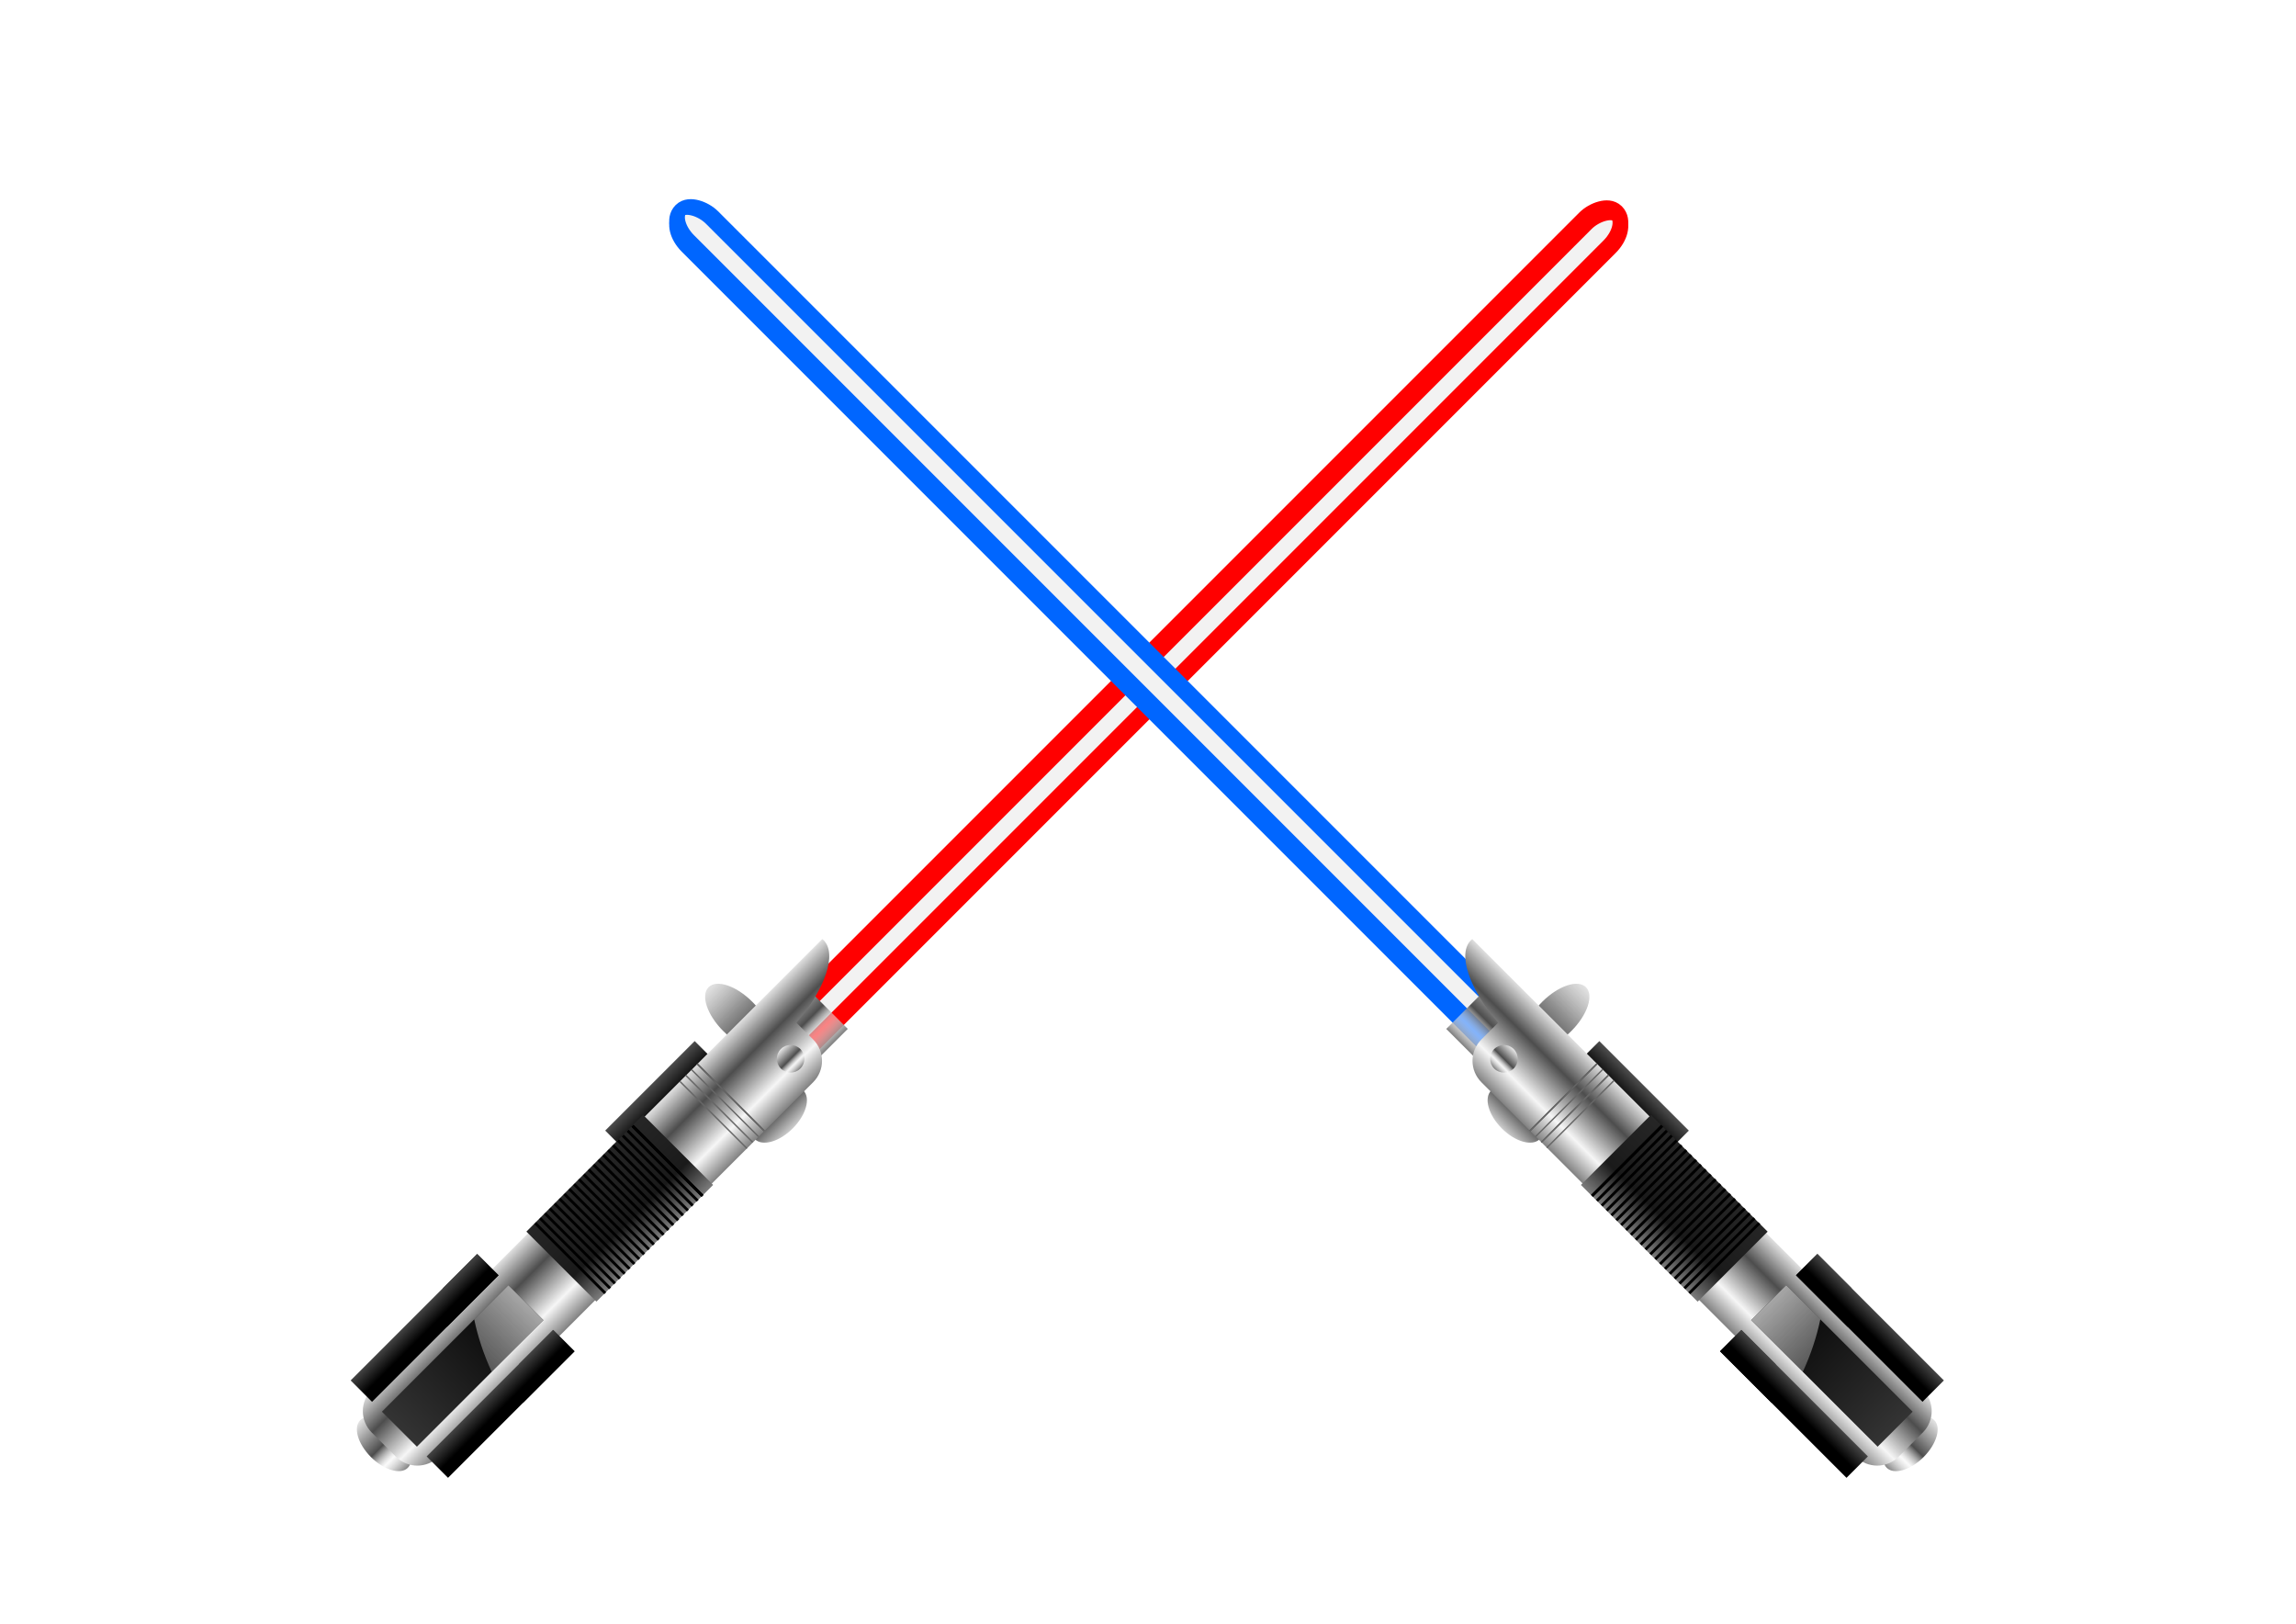 <?xml version="1.0" encoding="UTF-8" standalone="no"?>
<!-- Created with Inkscape (http://www.inkscape.org/) -->

<svg
   xmlns:dc="http://purl.org/dc/elements/1.1/"
   xmlns:cc="http://creativecommons.org/ns#"
   xmlns:rdf="http://www.w3.org/1999/02/22-rdf-syntax-ns#"
   xmlns:svg="http://www.w3.org/2000/svg"
   xmlns="http://www.w3.org/2000/svg"
   xmlns:xlink="http://www.w3.org/1999/xlink"
   xmlns:sodipodi="http://sodipodi.sourceforge.net/DTD/sodipodi-0.dtd"
   xmlns:inkscape="http://www.inkscape.org/namespaces/inkscape"
   sodipodi:docname="lightsaber-vector.svg"
   inkscape:version="0.48.4 r9939"
   version="1.1"
   id="svg2"
   height="744.094"
   width="1052.362"
   inkscape:export-filename="C:\Users\Saurabh Bansal\Desktop\Inkscape\lightsaber\lightsaber-vector.png"
   inkscape:export-xdpi="72"
   inkscape:export-ydpi="72">
  <defs
     id="defs4">
    <linearGradient
       id="linearGradient4314">
      <stop
         id="stop4316"
         offset="0"
         style="stop-color:#dcdcdc;stop-opacity:0.817;" />
      <stop
         style="stop-color:#8f8f8f;stop-opacity:0.991;"
         offset="0.431"
         id="stop4320" />
      <stop
         id="stop4318"
         offset="1"
         style="stop-color:#212121;stop-opacity:1;" />
    </linearGradient>
    <linearGradient
       id="linearGradient4304">
      <stop
         style="stop-color:#000000;stop-opacity:1;"
         offset="0"
         id="stop4306" />
      <stop
         id="stop4312"
         offset="0.625"
         style="stop-color:#575757;stop-opacity:0.404;" />
      <stop
         style="stop-color:#919191;stop-opacity:1;"
         offset="1"
         id="stop4308" />
    </linearGradient>
    <linearGradient
       id="linearGradient4294">
      <stop
         style="stop-color:#4d4d4d;stop-opacity:1;"
         offset="0"
         id="stop4296" />
      <stop
         style="stop-color:#000000;stop-opacity:1;"
         offset="1"
         id="stop4298" />
    </linearGradient>
    <linearGradient
       id="linearGradient4284">
      <stop
         style="stop-color:#cccccc;stop-opacity:1;"
         offset="0"
         id="stop4286" />
      <stop
         style="stop-color:#000000;stop-opacity:1;"
         offset="1"
         id="stop4288" />
    </linearGradient>
    <linearGradient
       id="linearGradient4268">
      <stop
         style="stop-color:#e0e0e0;stop-opacity:1;"
         offset="0"
         id="stop4270" />
      <stop
         style="stop-color:#1a1a1a;stop-opacity:1;"
         offset="1"
         id="stop4272" />
    </linearGradient>
    <linearGradient
       id="linearGradient3955">
      <stop
         style="stop-color:#808080;stop-opacity:1;"
         offset="0"
         id="stop3957" />
      <stop
         id="stop3963"
         offset="0.35"
         style="stop-color:#1a1a1a;stop-opacity:1;" />
      <stop
         style="stop-color:#262626;stop-opacity:1;"
         offset="1"
         id="stop3959" />
    </linearGradient>
    <linearGradient
       id="linearGradient3919">
      <stop
         style="stop-color:#000000;stop-opacity:1;"
         offset="0"
         id="stop3921" />
      <stop
         id="stop3927"
         offset="0.375"
         style="stop-color:#000000;stop-opacity:1;" />
      <stop
         style="stop-color:#444444;stop-opacity:1;"
         offset="1"
         id="stop3923" />
    </linearGradient>
    <linearGradient
       inkscape:collect="always"
       id="linearGradient3879">
      <stop
         style="stop-color:#ffffff;stop-opacity:1;"
         offset="0"
         id="stop3881" />
      <stop
         style="stop-color:#ffffff;stop-opacity:0;"
         offset="1"
         id="stop3883" />
    </linearGradient>
    <linearGradient
       id="linearGradient3842">
      <stop
         style="stop-color:#333333;stop-opacity:1;"
         offset="0"
         id="stop3844" />
      <stop
         style="stop-color:#000000;stop-opacity:1;"
         offset="1"
         id="stop3846" />
    </linearGradient>
    <linearGradient
       id="linearGradient3810">
      <stop
         id="stop3812"
         offset="0"
         style="stop-color:#7c7c7c;stop-opacity:1;" />
      <stop
         style="stop-color:#f6f6f6;stop-opacity:0.532;"
         offset="0.269"
         id="stop3814" />
      <stop
         id="stop3816"
         offset="0.5"
         style="stop-color:#4d4d4d;stop-opacity:1;" />
      <stop
         id="stop3818"
         offset="1"
         style="stop-color:#e8e8e8;stop-opacity:1;" />
    </linearGradient>
    <linearGradient
       id="linearGradient3784">
      <stop
         style="stop-color:#7c7c7c;stop-opacity:1;"
         offset="0"
         id="stop3786" />
      <stop
         id="stop3792"
         offset="0.269"
         style="stop-color:#f6f6f6;stop-opacity:1;" />
      <stop
         style="stop-color:#4d4d4d;stop-opacity:1;"
         offset="0.67"
         id="stop3794" />
      <stop
         style="stop-color:#e8e8e8;stop-opacity:1;"
         offset="1"
         id="stop3788" />
    </linearGradient>
    <linearGradient
       id="linearGradient3770">
      <stop
         id="stop3782"
         offset="0"
         style="stop-color:#575757;stop-opacity:1;" />
      <stop
         id="stop3778"
         offset="0.2"
         style="stop-color:#ededed;stop-opacity:1;" />
      <stop
         style="stop-color:#434343;stop-opacity:1;"
         offset="0.68"
         id="stop3780" />
      <stop
         style="stop-color:#bfbfbf;stop-opacity:0"
         offset="1"
         id="stop3774" />
    </linearGradient>
    <linearGradient
       id="linearGradient3762">
      <stop
         style="stop-color:#ffffff;stop-opacity:1;"
         offset="0"
         id="stop3764" />
      <stop
         style="stop-color:#ffffff;stop-opacity:0;"
         offset="1"
         id="stop3766" />
    </linearGradient>
    <linearGradient
       inkscape:collect="always"
       xlink:href="#linearGradient3919"
       id="linearGradient3925"
       x1="161.429"
       y1="667.005"
       x2="181.438"
       y2="667.005"
       gradientUnits="userSpaceOnUse" />
    <linearGradient
       inkscape:collect="always"
       xlink:href="#linearGradient3919"
       id="linearGradient3939"
       gradientUnits="userSpaceOnUse"
       x1="161.429"
       y1="667.005"
       x2="181.438"
       y2="667.005" />
    <linearGradient
       inkscape:collect="always"
       xlink:href="#linearGradient3919"
       id="linearGradient4336"
       gradientUnits="userSpaceOnUse"
       x1="161.429"
       y1="667.005"
       x2="181.438"
       y2="667.005" />
    <linearGradient
       inkscape:collect="always"
       xlink:href="#linearGradient3919"
       id="linearGradient4338"
       gradientUnits="userSpaceOnUse"
       x1="161.429"
       y1="667.005"
       x2="181.438"
       y2="667.005" />
    <filter
       inkscape:collect="always"
       id="filter3877"
       x="-0.617"
       width="2.234"
       y="-0.011"
       height="1.022">
      <feGaussianBlur
         inkscape:collect="always"
         stdDeviation="2.507"
         id="feGaussianBlur3879" />
    </filter>
    <linearGradient
       inkscape:collect="always"
       xlink:href="#linearGradient3919"
       id="linearGradient3956"
       gradientUnits="userSpaceOnUse"
       x1="161.429"
       y1="667.005"
       x2="181.438"
       y2="667.005" />
    <linearGradient
       inkscape:collect="always"
       xlink:href="#linearGradient3919"
       id="linearGradient3962"
       gradientUnits="userSpaceOnUse"
       x1="161.429"
       y1="667.005"
       x2="181.438"
       y2="667.005" />
    <filter
       inkscape:collect="always"
       id="filter4028"
       x="-0.771"
       width="2.542"
       y="-0.014"
       height="1.027">
      <feGaussianBlur
         inkscape:collect="always"
         stdDeviation="3.133"
         id="feGaussianBlur4030" />
    </filter>
    <linearGradient
       inkscape:collect="always"
       xlink:href="#linearGradient3919"
       id="linearGradient4102"
       gradientUnits="userSpaceOnUse"
       x1="161.429"
       y1="667.005"
       x2="181.438"
       y2="667.005" />
    <linearGradient
       inkscape:collect="always"
       xlink:href="#linearGradient3919"
       id="linearGradient4108"
       gradientUnits="userSpaceOnUse"
       x1="161.429"
       y1="667.005"
       x2="181.438"
       y2="667.005" />
    <linearGradient
       inkscape:collect="always"
       xlink:href="#linearGradient3919"
       id="linearGradient4228"
       gradientUnits="userSpaceOnUse"
       x1="161.429"
       y1="667.005"
       x2="181.438"
       y2="667.005" />
    <linearGradient
       inkscape:collect="always"
       xlink:href="#linearGradient3919"
       id="linearGradient4234"
       gradientUnits="userSpaceOnUse"
       x1="161.429"
       y1="667.005"
       x2="181.438"
       y2="667.005" />
    <linearGradient
       inkscape:collect="always"
       xlink:href="#linearGradient3955"
       id="linearGradient4319"
       gradientUnits="userSpaceOnUse"
       gradientTransform="matrix(1.261,0,0,1.261,21.056,941.902)"
       x1="252.038"
       y1="417.511"
       x2="289.038"
       y2="417.511" />
    <linearGradient
       inkscape:collect="always"
       xlink:href="#linearGradient3784"
       id="linearGradient4332"
       gradientUnits="userSpaceOnUse"
       gradientTransform="matrix(0.892,-0.892,0.892,0.892,503.636,813.385)"
       spreadMethod="pad"
       x1="443.188"
       y1="425.938"
       x2="478.625"
       y2="425.938" />
    <linearGradient
       inkscape:collect="always"
       xlink:href="#linearGradient3810"
       id="linearGradient4337"
       gradientUnits="userSpaceOnUse"
       gradientTransform="matrix(1.261,0,0,1.261,3.268,902.448)"
       x1="272.143"
       y1="356.594"
       x2="297.143"
       y2="356.594" />
    <linearGradient
       inkscape:collect="always"
       xlink:href="#linearGradient4294"
       id="linearGradient4341"
       gradientUnits="userSpaceOnUse"
       gradientTransform="matrix(1.261,0,0,1.261,-702.48,453.43)"
       x1="246.073"
       y1="765.611"
       x2="255.073"
       y2="765.611" />
    <linearGradient
       inkscape:collect="always"
       xlink:href="#linearGradient3919"
       id="linearGradient4353"
       gradientUnits="userSpaceOnUse"
       x1="161.429"
       y1="667.005"
       x2="181.438"
       y2="667.005" />
    <linearGradient
       inkscape:collect="always"
       xlink:href="#linearGradient3919"
       id="linearGradient4355"
       gradientUnits="userSpaceOnUse"
       x1="161.429"
       y1="667.005"
       x2="181.438"
       y2="667.005" />
    <linearGradient
       inkscape:collect="always"
       xlink:href="#linearGradient3919"
       id="linearGradient4357"
       gradientUnits="userSpaceOnUse"
       x1="161.429"
       y1="667.005"
       x2="181.438"
       y2="667.005" />
    <linearGradient
       inkscape:collect="always"
       xlink:href="#linearGradient3919"
       id="linearGradient4359"
       gradientUnits="userSpaceOnUse"
       x1="161.429"
       y1="667.005"
       x2="181.438"
       y2="667.005" />
    <linearGradient
       inkscape:collect="always"
       xlink:href="#linearGradient3919"
       id="linearGradient4361"
       gradientUnits="userSpaceOnUse"
       x1="161.429"
       y1="667.005"
       x2="181.438"
       y2="667.005" />
    <linearGradient
       inkscape:collect="always"
       xlink:href="#linearGradient3919"
       id="linearGradient4363"
       gradientUnits="userSpaceOnUse"
       x1="161.429"
       y1="667.005"
       x2="181.438"
       y2="667.005" />
    <linearGradient
       inkscape:collect="always"
       xlink:href="#linearGradient3842"
       id="linearGradient4365"
       gradientUnits="userSpaceOnUse"
       x1="172.893"
       y1="390.506"
       x2="172.893"
       y2="325.604" />
    <linearGradient
       inkscape:collect="always"
       xlink:href="#linearGradient3879"
       id="linearGradient4367"
       gradientUnits="userSpaceOnUse"
       x1="172.143"
       y1="301.237"
       x2="172.143"
       y2="373.38" />
    <linearGradient
       inkscape:collect="always"
       xlink:href="#linearGradient3810"
       id="linearGradient4369"
       gradientUnits="userSpaceOnUse"
       x1="132.143"
       y1="387.309"
       x2="170"
       y2="387.309" />
    <linearGradient
       inkscape:collect="always"
       xlink:href="#linearGradient4284"
       id="linearGradient4371"
       gradientUnits="userSpaceOnUse"
       x1="251.73"
       y1="382.409"
       x2="292.035"
       y2="382.409" />
    <linearGradient
       inkscape:collect="always"
       xlink:href="#linearGradient3810"
       id="linearGradient4373"
       gradientUnits="userSpaceOnUse"
       x1="270.214"
       y1="359.452"
       x2="314.071"
       y2="359.452" />
    <linearGradient
       inkscape:collect="always"
       xlink:href="#linearGradient4314"
       id="linearGradient4375"
       gradientUnits="userSpaceOnUse"
       x1="87.697"
       y1="465.995"
       x2="148.908"
       y2="465.995" />
    <linearGradient
       inkscape:collect="always"
       xlink:href="#linearGradient4314"
       id="linearGradient4506"
       gradientUnits="userSpaceOnUse"
       x1="87.697"
       y1="465.995"
       x2="148.908"
       y2="465.995" />
    <linearGradient
       inkscape:collect="always"
       xlink:href="#linearGradient4294"
       id="linearGradient4508"
       gradientUnits="userSpaceOnUse"
       gradientTransform="matrix(1.261,0,0,1.261,451.551,-587.596)"
       x1="246.073"
       y1="765.611"
       x2="255.073"
       y2="765.611" />
    <linearGradient
       inkscape:collect="always"
       xlink:href="#linearGradient3810"
       id="linearGradient4510"
       gradientUnits="userSpaceOnUse"
       x1="270.214"
       y1="359.452"
       x2="314.071"
       y2="359.452" />
    <linearGradient
       inkscape:collect="always"
       xlink:href="#linearGradient3810"
       id="linearGradient4512"
       gradientUnits="userSpaceOnUse"
       gradientTransform="matrix(1.261,0,0,1.261,-1150.764,-138.578)"
       x1="272.143"
       y1="356.594"
       x2="297.143"
       y2="356.594" />
    <linearGradient
       inkscape:collect="always"
       xlink:href="#linearGradient4284"
       id="linearGradient4514"
       gradientUnits="userSpaceOnUse"
       x1="251.73"
       y1="382.409"
       x2="292.035"
       y2="382.409" />
    <linearGradient
       inkscape:collect="always"
       xlink:href="#linearGradient3784"
       id="linearGradient4516"
       gradientUnits="userSpaceOnUse"
       gradientTransform="matrix(-0.892,-0.892,-0.892,0.892,1048.505,893.292)"
       spreadMethod="pad"
       x1="443.188"
       y1="425.938"
       x2="478.625"
       y2="425.938" />
    <linearGradient
       inkscape:collect="always"
       xlink:href="#linearGradient3810"
       id="linearGradient4518"
       gradientUnits="userSpaceOnUse"
       x1="132.143"
       y1="387.309"
       x2="170"
       y2="387.309" />
    <linearGradient
       inkscape:collect="always"
       xlink:href="#linearGradient3842"
       id="linearGradient4520"
       gradientUnits="userSpaceOnUse"
       x1="172.893"
       y1="390.506"
       x2="172.893"
       y2="325.604" />
    <linearGradient
       inkscape:collect="always"
       xlink:href="#linearGradient3879"
       id="linearGradient4522"
       gradientUnits="userSpaceOnUse"
       x1="172.143"
       y1="301.237"
       x2="172.143"
       y2="373.38" />
    <linearGradient
       inkscape:collect="always"
       xlink:href="#linearGradient3919"
       id="linearGradient4524"
       gradientUnits="userSpaceOnUse"
       x1="161.429"
       y1="667.005"
       x2="181.438"
       y2="667.005" />
    <linearGradient
       inkscape:collect="always"
       xlink:href="#linearGradient3919"
       id="linearGradient4526"
       gradientUnits="userSpaceOnUse"
       x1="161.429"
       y1="667.005"
       x2="181.438"
       y2="667.005" />
    <linearGradient
       inkscape:collect="always"
       xlink:href="#linearGradient3919"
       id="linearGradient4528"
       gradientUnits="userSpaceOnUse"
       x1="161.429"
       y1="667.005"
       x2="181.438"
       y2="667.005" />
    <linearGradient
       inkscape:collect="always"
       xlink:href="#linearGradient3919"
       id="linearGradient4530"
       gradientUnits="userSpaceOnUse"
       x1="161.429"
       y1="667.005"
       x2="181.438"
       y2="667.005" />
    <linearGradient
       inkscape:collect="always"
       xlink:href="#linearGradient3919"
       id="linearGradient4532"
       gradientUnits="userSpaceOnUse"
       x1="161.429"
       y1="667.005"
       x2="181.438"
       y2="667.005" />
    <linearGradient
       inkscape:collect="always"
       xlink:href="#linearGradient3919"
       id="linearGradient4534"
       gradientUnits="userSpaceOnUse"
       x1="161.429"
       y1="667.005"
       x2="181.438"
       y2="667.005" />
    <linearGradient
       inkscape:collect="always"
       xlink:href="#linearGradient3955"
       id="linearGradient4536"
       gradientUnits="userSpaceOnUse"
       gradientTransform="matrix(1.261,0,0,1.261,-1132.975,-99.124)"
       x1="252.038"
       y1="417.511"
       x2="289.038"
       y2="417.511" />
    <linearGradient
       inkscape:collect="always"
       xlink:href="#linearGradient3919"
       id="linearGradient4538"
       gradientUnits="userSpaceOnUse"
       x1="161.429"
       y1="667.005"
       x2="181.438"
       y2="667.005" />
    <linearGradient
       inkscape:collect="always"
       xlink:href="#linearGradient3919"
       id="linearGradient4540"
       gradientUnits="userSpaceOnUse"
       x1="161.429"
       y1="667.005"
       x2="181.438"
       y2="667.005" />
  </defs>
  <sodipodi:namedview
     id="base"
     pagecolor="#666666"
     bordercolor="#666666"
     borderopacity="1.0"
     inkscape:pageopacity="1"
     inkscape:pageshadow="2"
     inkscape:zoom="0.15017488"
     inkscape:cx="-490.99267"
     inkscape:cy="-506.19688"
     inkscape:document-units="px"
     inkscape:current-layer="layer1"
     showgrid="false"
     inkscape:window-width="1366"
     inkscape:window-height="715"
     inkscape:window-x="-8"
     inkscape:window-y="-8"
     inkscape:window-maximized="1" />
  <g
     inkscape:label="Layer 1"
     inkscape:groupmode="layer"
     id="layer1"
     transform="translate(0,-308.268)">
    <g
       id="g4426"
       transform="translate(26.455,-1.0649273e-7)">
      <rect
         style="fill:#f2f2f2;fill-opacity:1;stroke:#ff0000;stroke-width:5;stroke-linecap:round;stroke-linejoin:round;stroke-miterlimit:4;stroke-opacity:1;stroke-dasharray:none;filter:url(#filter4028)"
         id="rect4116"
         width="9.752"
         height="551.752"
         x="181.159"
         y="355.643"
         rx="7.906"
         ry="10.011"
         transform="matrix(-1.128,-1.128,-0.891,0.891,1241.419,298.01)" />
      <rect
         transform="matrix(-1.128,-1.128,-0.891,0.891,1241.419,299.904)"
         ry="10.011"
         rx="7.906"
         y="355.643"
         x="181.159"
         height="551.752"
         width="9.752"
         id="rect4118"
         style="fill:#f2f2f2;fill-opacity:1;stroke:#ff0000;stroke-width:5;stroke-linecap:round;stroke-linejoin:round;stroke-miterlimit:4;stroke-opacity:1;stroke-dasharray:none;filter:url(#filter3877)" />
      <path
         sodipodi:type="arc"
         style="fill:url(#linearGradient4506);fill-opacity:1;stroke:none"
         id="path4120"
         sodipodi:cx="118.30246"
         sodipodi:cy="465.99542"
         sodipodi:rx="30.605612"
         sodipodi:ry="17.362799"
         d="m 148.908,465.995 c 0,9.589 -13.703,17.363 -30.606,17.363 -16.903,0 -30.606,-7.774 -30.606,-17.363 0,-9.589 13.703,-17.363 30.606,-17.363 16.903,0 30.606,7.774 30.606,17.363 z"
         transform="matrix(0.437,0.437,-0.385,0.385,439.399,542.945)" />
      <rect
         style="fill:url(#linearGradient4508);fill-opacity:1;stroke:none"
         id="rect4122"
         width="11.35"
         height="58.013"
         x="761.886"
         y="348.947"
         transform="matrix(0.707,0.707,-0.707,0.707,0,0)" />
      <path
         sodipodi:type="arc"
         style="fill:url(#linearGradient4510);fill-opacity:1;stroke:none"
         id="path4124"
         sodipodi:cx="292.14285"
         sodipodi:cy="359.45163"
         sodipodi:rx="21.428572"
         sodipodi:ry="12.5"
         d="m 313.571,359.452 c 0,6.904 -9.594,12.5 -21.429,12.5 -11.835,0 -21.429,-5.596 -21.429,-12.5 0,-6.904 9.594,-12.5 21.429,-12.5 11.835,0 21.429,5.596 21.429,12.5 z"
         transform="matrix(-0.509,-0.509,-0.48,0.48,470.804,946.161)" />
      <rect
         transform="matrix(-0.707,-0.707,-0.707,0.707,0,0)"
         style="fill:url(#linearGradient4512);fill-opacity:1;stroke:none"
         id="rect4126"
         width="31.529"
         height="31.529"
         x="-807.551"
         y="295.376" />
      <path
         sodipodi:type="arc"
         style="fill:url(#linearGradient4514);fill-opacity:1;stroke:none"
         id="path4128"
         sodipodi:cx="271.88257"
         sodipodi:cy="382.40936"
         sodipodi:rx="20.152544"
         sodipodi:ry="43.487068"
         d="m 292.035,382.409 c 0,24.017 -9.023,43.487 -20.153,43.487 -11.13,0 -20.153,-19.47 -20.153,-43.487 0,-24.017 9.023,-43.487 20.153,-43.487 11.13,0 20.153,19.47 20.153,43.487 z"
         transform="matrix(-0.31,-0.31,-0.256,0.256,512.817,805.539)" />
      <path
         inkscape:connector-curvature="0"
         style="fill:url(#linearGradient4516);fill-opacity:1;stroke:none"
         d="m 351.032,739.128 c 6.316,6.316 0.726,22.416 -12.457,37.816 l 7.664,7.664 c 5.434,5.434 5.434,14.184 0,19.619 L 174.629,975.836 c -5.434,5.434 -14.184,5.434 -19.619,0 l -11.091,-11.091 c -5.434,-5.434 -5.434,-14.184 0,-19.619 l 145.135,-145.135 26.474,-26.474 34.89,-34.89 c 0.202,0.165 0.427,0.316 0.613,0.502 z"
         id="path4130" />
      <path
         sodipodi:type="arc"
         style="fill:url(#linearGradient4518);fill-opacity:1;stroke:none"
         id="path4132"
         sodipodi:cx="151.07143"
         sodipodi:cy="387.30878"
         sodipodi:rx="18.928572"
         sodipodi:ry="18.928572"
         d="m 170,387.309 c 0,10.454 -8.475,18.929 -18.929,18.929 -10.454,0 -18.929,-8.475 -18.929,-18.929 0,-10.454 8.475,-18.929 18.929,-18.929 10.454,0 18.929,8.475 18.929,18.929 z"
         transform="matrix(-0.236,-0.236,-0.236,0.236,462.975,737.723)" />
      <g
         id="g4134"
         transform="matrix(-0.802,-0.802,-0.892,0.892,918.062,476.752)"
         style="stroke:none">
        <rect
           transform="translate(0,308.268)"
           y="326.237"
           x="161.429"
           height="65"
           width="20"
           id="rect4136"
           style="fill:url(#linearGradient4520);fill-opacity:1;stroke:none" />
        <path
           id="path4138"
           transform="translate(0,308.268)"
           d="m 161.438,326.25 0,26.531 c 7.36,-2.407 14.012,-5.462 20,-8.969 l 0,-17.562 -20,0 z"
           style="fill:url(#linearGradient4522);fill-opacity:1;stroke:none"
           inkscape:connector-curvature="0" />
      </g>
      <g
         transform="matrix(-0.49,-0.49,-0.892,0.892,847.127,405.817)"
         id="g4140"
         style="fill:url(#linearGradient4528);fill-opacity:1;stroke:none">
        <rect
           style="fill:url(#linearGradient4524);fill-opacity:1;stroke:none"
           id="rect4142"
           width="20"
           height="65"
           x="161.429"
           y="326.237"
           transform="translate(0,308.268)" />
        <path
           inkscape:connector-curvature="0"
           style="fill:url(#linearGradient4526);fill-opacity:1;stroke:none"
           d="m 161.438,326.25 0,26.531 c 7.36,-2.407 14.012,-5.462 20,-8.969 l 0,-17.562 -20,0 z"
           transform="translate(0,308.268)"
           id="path4144" />
      </g>
      <g
         style="fill:url(#linearGradient4534);fill-opacity:1;stroke:none"
         id="g4146"
         transform="matrix(-0.49,-0.49,-0.892,0.892,881.958,440.648)">
        <rect
           transform="translate(0,308.268)"
           y="326.237"
           x="161.429"
           height="65"
           width="20"
           id="rect4148"
           style="fill:url(#linearGradient4530);fill-opacity:1;stroke:none" />
        <path
           id="path4150"
           transform="translate(0,308.268)"
           d="m 161.438,326.25 0,26.531 c 7.36,-2.407 14.012,-5.462 20,-8.969 l 0,-17.562 -20,0 z"
           style="fill:url(#linearGradient4532);fill-opacity:1;stroke:none"
           inkscape:connector-curvature="0" />
      </g>
      <rect
         transform="matrix(-0.707,-0.707,-0.707,0.707,0,0)"
         style="fill:url(#linearGradient4536);fill-opacity:1;stroke:none"
         id="rect4152"
         width="45.401"
         height="75.669"
         x="-814.487"
         y="389.584" />
      <path
         style="fill:none;stroke:#000000;stroke-width:1.279;stroke-linecap:butt;stroke-linejoin:miter;stroke-miterlimit:4;stroke-opacity:1;stroke-dasharray:none"
         d="M 250.953,900.894 C 218.861,868.803 218.861,868.803 218.861,868.803"
         id="path4154"
         inkscape:connector-curvature="0" />
      <path
         inkscape:connector-curvature="0"
         id="path4156"
         d="M 253.182,898.664 C 221.091,866.573 221.091,866.573 221.091,866.573"
         style="fill:none;stroke:#000000;stroke-width:1.279;stroke-linecap:butt;stroke-linejoin:miter;stroke-miterlimit:4;stroke-opacity:1;stroke-dasharray:none" />
      <path
         style="fill:none;stroke:#000000;stroke-width:1.279;stroke-linecap:butt;stroke-linejoin:miter;stroke-miterlimit:4;stroke-opacity:1;stroke-dasharray:none"
         d="M 255.411,896.435 C 223.32,864.344 223.32,864.344 223.32,864.344"
         id="path4158"
         inkscape:connector-curvature="0" />
      <path
         inkscape:connector-curvature="0"
         id="path4160"
         d="M 257.641,894.206 C 225.55,862.115 225.55,862.115 225.55,862.115"
         style="fill:none;stroke:#000000;stroke-width:1.279;stroke-linecap:butt;stroke-linejoin:miter;stroke-miterlimit:4;stroke-opacity:1;stroke-dasharray:none" />
      <path
         style="fill:none;stroke:#000000;stroke-width:1.279;stroke-linecap:butt;stroke-linejoin:miter;stroke-miterlimit:4;stroke-opacity:1;stroke-dasharray:none"
         d="M 259.87,891.976 C 227.779,859.885 227.779,859.885 227.779,859.885"
         id="path4162"
         inkscape:connector-curvature="0" />
      <path
         inkscape:connector-curvature="0"
         id="path4164"
         d="M 262.1,889.747 C 230.008,857.656 230.008,857.656 230.008,857.656"
         style="fill:none;stroke:#000000;stroke-width:1.279;stroke-linecap:butt;stroke-linejoin:miter;stroke-miterlimit:4;stroke-opacity:1;stroke-dasharray:none" />
      <path
         style="fill:none;stroke:#000000;stroke-width:1.279;stroke-linecap:butt;stroke-linejoin:miter;stroke-miterlimit:4;stroke-opacity:1;stroke-dasharray:none"
         d="M 264.329,887.517 C 232.238,855.426 232.238,855.426 232.238,855.426"
         id="path4166"
         inkscape:connector-curvature="0" />
      <path
         inkscape:connector-curvature="0"
         id="path4168"
         d="M 266.558,885.288 C 234.467,853.197 234.467,853.197 234.467,853.197"
         style="fill:none;stroke:#000000;stroke-width:1.279;stroke-linecap:butt;stroke-linejoin:miter;stroke-miterlimit:4;stroke-opacity:1;stroke-dasharray:none" />
      <path
         style="fill:none;stroke:#000000;stroke-width:1.279;stroke-linecap:butt;stroke-linejoin:miter;stroke-miterlimit:4;stroke-opacity:1;stroke-dasharray:none"
         d="M 268.788,883.059 C 236.697,850.967 236.697,850.967 236.697,850.967"
         id="path4170"
         inkscape:connector-curvature="0" />
      <path
         inkscape:connector-curvature="0"
         id="path4172"
         d="M 271.017,880.829 C 238.926,848.738 238.926,848.738 238.926,848.738"
         style="fill:none;stroke:#000000;stroke-width:1.279;stroke-linecap:butt;stroke-linejoin:miter;stroke-miterlimit:4;stroke-opacity:1;stroke-dasharray:none" />
      <path
         style="fill:none;stroke:#000000;stroke-width:1.279;stroke-linecap:butt;stroke-linejoin:miter;stroke-miterlimit:4;stroke-opacity:1;stroke-dasharray:none"
         d="M 273.247,878.6 C 241.156,846.509 241.156,846.509 241.156,846.509"
         id="path4174"
         inkscape:connector-curvature="0" />
      <path
         inkscape:connector-curvature="0"
         id="path4176"
         d="M 275.476,876.37 C 243.385,844.279 243.385,844.279 243.385,844.279"
         style="fill:none;stroke:#000000;stroke-width:1.279;stroke-linecap:butt;stroke-linejoin:miter;stroke-miterlimit:4;stroke-opacity:1;stroke-dasharray:none" />
      <path
         style="fill:none;stroke:#000000;stroke-width:1.279;stroke-linecap:butt;stroke-linejoin:miter;stroke-miterlimit:4;stroke-opacity:1;stroke-dasharray:none"
         d="M 277.706,874.141 C 245.614,842.05 245.614,842.05 245.614,842.05"
         id="path4178"
         inkscape:connector-curvature="0" />
      <path
         inkscape:connector-curvature="0"
         id="path4180"
         d="M 279.935,871.912 C 247.844,839.82 247.844,839.82 247.844,839.82"
         style="fill:none;stroke:#000000;stroke-width:1.279;stroke-linecap:butt;stroke-linejoin:miter;stroke-miterlimit:4;stroke-opacity:1;stroke-dasharray:none" />
      <path
         style="fill:none;stroke:#000000;stroke-width:1.279;stroke-linecap:butt;stroke-linejoin:miter;stroke-miterlimit:4;stroke-opacity:1;stroke-dasharray:none"
         d="M 282.164,869.682 C 250.073,837.591 250.073,837.591 250.073,837.591"
         id="path4182"
         inkscape:connector-curvature="0" />
      <path
         inkscape:connector-curvature="0"
         id="path4184"
         d="M 284.394,867.453 C 252.303,835.362 252.303,835.362 252.303,835.362"
         style="fill:none;stroke:#000000;stroke-width:1.279;stroke-linecap:butt;stroke-linejoin:miter;stroke-miterlimit:4;stroke-opacity:1;stroke-dasharray:none" />
      <path
         style="fill:none;stroke:#000000;stroke-width:1.279;stroke-linecap:butt;stroke-linejoin:miter;stroke-miterlimit:4;stroke-opacity:1;stroke-dasharray:none"
         d="M 286.623,865.223 C 254.532,833.132 254.532,833.132 254.532,833.132"
         id="path4186"
         inkscape:connector-curvature="0" />
      <path
         inkscape:connector-curvature="0"
         id="path4188"
         d="M 288.853,862.994 C 256.761,830.903 256.761,830.903 256.761,830.903"
         style="fill:none;stroke:#000000;stroke-width:1.279;stroke-linecap:butt;stroke-linejoin:miter;stroke-miterlimit:4;stroke-opacity:1;stroke-dasharray:none" />
      <path
         style="fill:none;stroke:#000000;stroke-width:1.279;stroke-linecap:butt;stroke-linejoin:miter;stroke-miterlimit:4;stroke-opacity:1;stroke-dasharray:none"
         d="M 291.082,860.764 C 258.991,828.673 258.991,828.673 258.991,828.673"
         id="path4190"
         inkscape:connector-curvature="0" />
      <path
         inkscape:connector-curvature="0"
         id="path4192"
         d="M 293.311,858.535 C 261.22,826.444 261.22,826.444 261.22,826.444"
         style="fill:none;stroke:#000000;stroke-width:1.279;stroke-linecap:butt;stroke-linejoin:miter;stroke-miterlimit:4;stroke-opacity:1;stroke-dasharray:none" />
      <path
         style="fill:none;stroke:#000000;stroke-width:1.279;stroke-linecap:butt;stroke-linejoin:miter;stroke-miterlimit:4;stroke-opacity:1;stroke-dasharray:none"
         d="M 295.541,856.306 C 263.45,824.214 263.45,824.214 263.45,824.214"
         id="path4194"
         inkscape:connector-curvature="0" />
      <path
         inkscape:connector-curvature="0"
         id="path4196"
         d="M 295.541,856.306 C 263.45,824.214 263.45,824.214 263.45,824.214"
         style="fill:none;stroke:#000000;stroke-width:1.279;stroke-linecap:butt;stroke-linejoin:miter;stroke-miterlimit:4;stroke-opacity:1;stroke-dasharray:none" />
      <rect
         transform="matrix(-0.707,-0.707,-0.707,0.707,0,0)"
         style="fill:#4d4d4d;fill-opacity:1;stroke:none"
         id="rect4198"
         width="43.431"
         height="0.631"
         x="-813.502"
         y="355.203" />
      <rect
         transform="matrix(-0.707,-0.707,-0.707,0.707,0,0)"
         y="355.203"
         x="-813.502"
         height="0.631"
         width="43.431"
         id="rect4200"
         style="fill:#666666;fill-opacity:1;stroke:none" />
      <rect
         transform="matrix(-0.707,-0.707,-0.707,0.707,0,0)"
         style="fill:#666666;fill-opacity:1;stroke:none"
         id="rect4202"
         width="43.431"
         height="0.631"
         x="-813.502"
         y="358.914" />
      <rect
         transform="matrix(-0.707,-0.707,-0.707,0.707,0,0)"
         y="362.626"
         x="-813.502"
         height="0.631"
         width="43.431"
         id="rect4204"
         style="fill:#666666;fill-opacity:1;stroke:none" />
      <rect
         style="fill:#666666;fill-opacity:1;stroke:none"
         id="rect4347"
         width="43.431"
         height="0.631"
         x="-813.64"
         y="366.493"
         transform="matrix(-0.707,-0.707,-0.707,0.707,0,0)" />
    </g>
    <g
       id="g4377"
       transform="translate(-526.903,79.907)">
      <rect
         style="fill:#f2f2f2;fill-opacity:1;stroke:#0066ff;stroke-width:5;stroke-linecap:round;stroke-linejoin:round;stroke-miterlimit:4;stroke-opacity:1;stroke-dasharray:none;filter:url(#filter3877)"
         id="rect3883"
         width="9.752"
         height="551.752"
         x="181.159"
         y="355.643"
         rx="7.906"
         ry="10.011"
         transform="matrix(1.128,-1.128,0.891,0.891,312.061,219.442)" />
      <rect
         transform="matrix(1.128,-1.128,0.891,0.891,312.061,217.548)"
         ry="10.011"
         rx="7.906"
         y="355.643"
         x="181.159"
         height="551.752"
         width="9.752"
         id="rect3861"
         style="fill:#f2f2f2;fill-opacity:1;stroke:#0066ff;stroke-width:5;stroke-linecap:round;stroke-linejoin:round;stroke-miterlimit:4;stroke-opacity:1;stroke-dasharray:none;filter:url(#filter4028)" />
      <path
         transform="matrix(-0.437,0.437,0.385,0.385,1112.742,463.039)"
         d="m 148.908,465.995 c 0,9.589 -13.703,17.363 -30.606,17.363 -16.903,0 -30.606,-7.774 -30.606,-17.363 0,-9.589 13.703,-17.363 30.606,-17.363 16.903,0 30.606,7.774 30.606,17.363 z"
         sodipodi:ry="17.362799"
         sodipodi:rx="30.605612"
         sodipodi:cy="465.99542"
         sodipodi:cx="118.30246"
         id="path4302"
         style="fill:url(#linearGradient4375);fill-opacity:1;stroke:none"
         sodipodi:type="arc" />
      <rect
         transform="matrix(-0.707,0.707,0.707,0.707,0,0)"
         y="1389.974"
         x="-392.146"
         height="58.013"
         width="11.35"
         id="rect4292"
         style="fill:url(#linearGradient4341);fill-opacity:1;stroke:none" />
      <path
         transform="matrix(0.509,-0.509,0.48,0.48,1081.337,866.255)"
         d="m 313.571,359.452 c 0,6.904 -9.594,12.5 -21.429,12.5 -11.835,0 -21.429,-5.596 -21.429,-12.5 0,-6.904 9.594,-12.5 21.429,-12.5 11.835,0 21.429,5.596 21.429,12.5 z"
         sodipodi:ry="12.5"
         sodipodi:rx="21.428572"
         sodipodi:cy="359.45163"
         sodipodi:cx="292.14285"
         id="path3800"
         style="fill:url(#linearGradient4373);fill-opacity:1;stroke:none"
         sodipodi:type="arc" />
      <rect
         transform="matrix(0.707,-0.707,0.707,0.707,0,0)"
         y="1336.403"
         x="346.481"
         height="31.529"
         width="31.529"
         id="rect3820"
         style="fill:url(#linearGradient4337);fill-opacity:1;stroke:none" />
      <path
         transform="matrix(0.31,-0.31,0.256,0.256,1039.323,725.633)"
         d="m 292.035,382.409 c 0,24.017 -9.023,43.487 -20.153,43.487 -11.13,0 -20.153,-19.47 -20.153,-43.487 0,-24.017 9.023,-43.487 20.153,-43.487 11.13,0 20.153,19.47 20.153,43.487 z"
         sodipodi:ry="43.487068"
         sodipodi:rx="20.152544"
         sodipodi:cy="382.40936"
         sodipodi:cx="271.88257"
         id="path4266"
         style="fill:url(#linearGradient4371);fill-opacity:1;stroke:none"
         sodipodi:type="arc" />
      <path
         id="rect2985"
         d="m 1201.109,659.221 c -6.316,6.316 -0.726,22.416 12.457,37.816 l -7.664,7.664 c -5.434,5.434 -5.434,14.184 0,19.619 l 171.609,171.609 c 5.434,5.434 14.184,5.434 19.619,0 l 11.091,-11.091 c 5.434,-5.434 5.434,-14.184 0,-19.619 l -145.135,-145.135 -26.474,-26.474 -34.89,-34.89 c -0.202,0.165 -0.427,0.316 -0.613,0.502 z"
         style="fill:url(#linearGradient4332);fill-opacity:1;stroke:none"
         inkscape:connector-curvature="0" />
      <path
         transform="matrix(0.236,-0.236,0.236,0.236,1089.165,657.816)"
         d="m 170,387.309 c 0,10.454 -8.475,18.929 -18.929,18.929 -10.454,0 -18.929,-8.475 -18.929,-18.929 0,-10.454 8.475,-18.929 18.929,-18.929 10.454,0 18.929,8.475 18.929,18.929 z"
         sodipodi:ry="18.928572"
         sodipodi:rx="18.928572"
         sodipodi:cy="387.30878"
         sodipodi:cx="151.07143"
         id="path3830"
         style="fill:url(#linearGradient4369);fill-opacity:1;stroke:none"
         sodipodi:type="arc" />
      <g
         style="stroke:none"
         transform="matrix(0.802,-0.802,0.892,0.892,634.079,396.845)"
         id="g3887">
        <rect
           style="fill:url(#linearGradient4365);fill-opacity:1;stroke:none"
           id="rect3840"
           width="20"
           height="65"
           x="161.429"
           y="326.237"
           transform="translate(0,308.268)" />
        <path
           inkscape:connector-curvature="0"
           style="fill:url(#linearGradient4367);fill-opacity:1;stroke:none"
           d="m 161.438,326.25 0,26.531 c 7.36,-2.407 14.012,-5.462 20,-8.969 l 0,-17.562 -20,0 z"
           transform="translate(0,308.268)"
           id="rect3850" />
      </g>
      <g
         style="fill:url(#linearGradient4538);fill-opacity:1;stroke:none"
         id="g3895"
         transform="matrix(0.49,-0.49,0.892,0.892,705.013,325.91)">
        <rect
           transform="translate(0,308.268)"
           y="326.237"
           x="161.429"
           height="65"
           width="20"
           id="rect3897"
           style="fill:url(#linearGradient4359);fill-opacity:1;stroke:none" />
        <path
           id="path3899"
           transform="translate(0,308.268)"
           d="m 161.438,326.25 0,26.531 c 7.36,-2.407 14.012,-5.462 20,-8.969 l 0,-17.562 -20,0 z"
           style="fill:url(#linearGradient4361);fill-opacity:1;stroke:none"
           inkscape:connector-curvature="0" />
      </g>
      <g
         transform="matrix(0.49,-0.49,0.892,0.892,670.183,360.741)"
         id="g3929"
         style="fill:url(#linearGradient4540);fill-opacity:1;stroke:none">
        <rect
           style="fill:url(#linearGradient4353);fill-opacity:1;stroke:none"
           id="rect3931"
           width="20"
           height="65"
           x="161.429"
           y="326.237"
           transform="translate(0,308.268)" />
        <path
           inkscape:connector-curvature="0"
           style="fill:url(#linearGradient4355);fill-opacity:1;stroke:none"
           d="m 161.438,326.25 0,26.531 c 7.36,-2.407 14.012,-5.462 20,-8.969 l 0,-17.562 -20,0 z"
           transform="translate(0,308.268)"
           id="path3933" />
      </g>
      <rect
         transform="matrix(0.707,-0.707,0.707,0.707,0,0)"
         y="1430.611"
         x="339.544"
         height="75.669"
         width="45.401"
         id="rect3945"
         style="fill:url(#linearGradient4319);fill-opacity:1;stroke:none" />
      <path
         inkscape:connector-curvature="0"
         id="path3971"
         d="m 1301.188,820.987 c 32.091,-32.091 32.091,-32.091 32.091,-32.091"
         style="fill:none;stroke:#000000;stroke-width:1.279;stroke-linecap:butt;stroke-linejoin:miter;stroke-miterlimit:4;stroke-opacity:1;stroke-dasharray:none" />
      <path
         style="fill:none;stroke:#000000;stroke-width:1.279;stroke-linecap:butt;stroke-linejoin:miter;stroke-miterlimit:4;stroke-opacity:1;stroke-dasharray:none"
         d="m 1298.958,818.758 c 32.091,-32.091 32.091,-32.091 32.091,-32.091"
         id="path4224"
         inkscape:connector-curvature="0" />
      <path
         inkscape:connector-curvature="0"
         id="path4226"
         d="m 1296.729,816.528 c 32.091,-32.091 32.091,-32.091 32.091,-32.091"
         style="fill:none;stroke:#000000;stroke-width:1.279;stroke-linecap:butt;stroke-linejoin:miter;stroke-miterlimit:4;stroke-opacity:1;stroke-dasharray:none" />
      <path
         style="fill:none;stroke:#000000;stroke-width:1.279;stroke-linecap:butt;stroke-linejoin:miter;stroke-miterlimit:4;stroke-opacity:1;stroke-dasharray:none"
         d="m 1294.5,814.299 c 32.091,-32.091 32.091,-32.091 32.091,-32.091"
         id="path4228"
         inkscape:connector-curvature="0" />
      <path
         inkscape:connector-curvature="0"
         id="path4230"
         d="m 1292.27,812.069 c 32.091,-32.091 32.091,-32.091 32.091,-32.091"
         style="fill:none;stroke:#000000;stroke-width:1.279;stroke-linecap:butt;stroke-linejoin:miter;stroke-miterlimit:4;stroke-opacity:1;stroke-dasharray:none" />
      <path
         style="fill:none;stroke:#000000;stroke-width:1.279;stroke-linecap:butt;stroke-linejoin:miter;stroke-miterlimit:4;stroke-opacity:1;stroke-dasharray:none"
         d="m 1290.041,809.84 c 32.091,-32.091 32.091,-32.091 32.091,-32.091"
         id="path4232"
         inkscape:connector-curvature="0" />
      <path
         inkscape:connector-curvature="0"
         id="path4234"
         d="m 1287.811,807.611 c 32.091,-32.091 32.091,-32.091 32.091,-32.091"
         style="fill:none;stroke:#000000;stroke-width:1.279;stroke-linecap:butt;stroke-linejoin:miter;stroke-miterlimit:4;stroke-opacity:1;stroke-dasharray:none" />
      <path
         style="fill:none;stroke:#000000;stroke-width:1.279;stroke-linecap:butt;stroke-linejoin:miter;stroke-miterlimit:4;stroke-opacity:1;stroke-dasharray:none"
         d="m 1285.582,805.381 c 32.091,-32.091 32.091,-32.091 32.091,-32.091"
         id="path4236"
         inkscape:connector-curvature="0" />
      <path
         inkscape:connector-curvature="0"
         id="path4238"
         d="m 1283.353,803.152 c 32.091,-32.091 32.091,-32.091 32.091,-32.091"
         style="fill:none;stroke:#000000;stroke-width:1.279;stroke-linecap:butt;stroke-linejoin:miter;stroke-miterlimit:4;stroke-opacity:1;stroke-dasharray:none" />
      <path
         style="fill:none;stroke:#000000;stroke-width:1.279;stroke-linecap:butt;stroke-linejoin:miter;stroke-miterlimit:4;stroke-opacity:1;stroke-dasharray:none"
         d="m 1281.123,800.922 c 32.091,-32.091 32.091,-32.091 32.091,-32.091"
         id="path4240"
         inkscape:connector-curvature="0" />
      <path
         inkscape:connector-curvature="0"
         id="path4242"
         d="m 1278.894,798.693 c 32.091,-32.091 32.091,-32.091 32.091,-32.091"
         style="fill:none;stroke:#000000;stroke-width:1.279;stroke-linecap:butt;stroke-linejoin:miter;stroke-miterlimit:4;stroke-opacity:1;stroke-dasharray:none" />
      <path
         style="fill:none;stroke:#000000;stroke-width:1.279;stroke-linecap:butt;stroke-linejoin:miter;stroke-miterlimit:4;stroke-opacity:1;stroke-dasharray:none"
         d="m 1276.664,796.463 c 32.091,-32.091 32.091,-32.091 32.091,-32.091"
         id="path4244"
         inkscape:connector-curvature="0" />
      <path
         inkscape:connector-curvature="0"
         id="path4246"
         d="m 1274.435,794.234 c 32.091,-32.091 32.091,-32.091 32.091,-32.091"
         style="fill:none;stroke:#000000;stroke-width:1.279;stroke-linecap:butt;stroke-linejoin:miter;stroke-miterlimit:4;stroke-opacity:1;stroke-dasharray:none" />
      <path
         style="fill:none;stroke:#000000;stroke-width:1.279;stroke-linecap:butt;stroke-linejoin:miter;stroke-miterlimit:4;stroke-opacity:1;stroke-dasharray:none"
         d="m 1272.206,792.005 c 32.091,-32.091 32.091,-32.091 32.091,-32.091"
         id="path4248"
         inkscape:connector-curvature="0" />
      <path
         inkscape:connector-curvature="0"
         id="path4250"
         d="m 1269.976,789.775 c 32.091,-32.091 32.091,-32.091 32.091,-32.091"
         style="fill:none;stroke:#000000;stroke-width:1.279;stroke-linecap:butt;stroke-linejoin:miter;stroke-miterlimit:4;stroke-opacity:1;stroke-dasharray:none" />
      <path
         style="fill:none;stroke:#000000;stroke-width:1.279;stroke-linecap:butt;stroke-linejoin:miter;stroke-miterlimit:4;stroke-opacity:1;stroke-dasharray:none"
         d="m 1267.747,787.546 c 32.091,-32.091 32.091,-32.091 32.091,-32.091"
         id="path4252"
         inkscape:connector-curvature="0" />
      <path
         inkscape:connector-curvature="0"
         id="path4254"
         d="m 1265.517,785.316 c 32.091,-32.091 32.091,-32.091 32.091,-32.091"
         style="fill:none;stroke:#000000;stroke-width:1.279;stroke-linecap:butt;stroke-linejoin:miter;stroke-miterlimit:4;stroke-opacity:1;stroke-dasharray:none" />
      <path
         style="fill:none;stroke:#000000;stroke-width:1.279;stroke-linecap:butt;stroke-linejoin:miter;stroke-miterlimit:4;stroke-opacity:1;stroke-dasharray:none"
         d="m 1263.288,783.087 c 32.091,-32.091 32.091,-32.091 32.091,-32.091"
         id="path4256"
         inkscape:connector-curvature="0" />
      <path
         inkscape:connector-curvature="0"
         id="path4258"
         d="m 1261.058,780.858 c 32.091,-32.091 32.091,-32.091 32.091,-32.091"
         style="fill:none;stroke:#000000;stroke-width:1.279;stroke-linecap:butt;stroke-linejoin:miter;stroke-miterlimit:4;stroke-opacity:1;stroke-dasharray:none" />
      <path
         style="fill:none;stroke:#000000;stroke-width:1.279;stroke-linecap:butt;stroke-linejoin:miter;stroke-miterlimit:4;stroke-opacity:1;stroke-dasharray:none"
         d="m 1258.829,778.628 c 32.091,-32.091 32.091,-32.091 32.091,-32.091"
         id="path4260"
         inkscape:connector-curvature="0" />
      <path
         inkscape:connector-curvature="0"
         id="path4262"
         d="m 1256.6,776.399 c 32.091,-32.091 32.091,-32.091 32.091,-32.091"
         style="fill:none;stroke:#000000;stroke-width:1.279;stroke-linecap:butt;stroke-linejoin:miter;stroke-miterlimit:4;stroke-opacity:1;stroke-dasharray:none" />
      <path
         style="fill:none;stroke:#000000;stroke-width:1.279;stroke-linecap:butt;stroke-linejoin:miter;stroke-miterlimit:4;stroke-opacity:1;stroke-dasharray:none"
         d="m 1256.6,776.399 c 32.091,-32.091 32.091,-32.091 32.091,-32.091"
         id="path4264"
         inkscape:connector-curvature="0" />
      <rect
         transform="matrix(0.707,-0.707,0.707,0.707,0,0)"
         y="1396.229"
         x="340.529"
         height="0.631"
         width="43.431"
         id="rect4322"
         style="fill:#4d4d4d;fill-opacity:1;stroke:none" />
      <rect
         transform="matrix(0.707,-0.707,0.707,0.707,0,0)"
         style="fill:#666666;fill-opacity:1;stroke:none"
         id="rect4324"
         width="43.431"
         height="0.631"
         x="340.529"
         y="1396.229" />
      <rect
         transform="matrix(0.707,-0.707,0.707,0.707,0,0)"
         y="1399.941"
         x="340.529"
         height="0.631"
         width="43.431"
         id="rect4330"
         style="fill:#666666;fill-opacity:1;stroke:none" />
      <rect
         transform="matrix(0.707,-0.707,0.707,0.707,0,0)"
         style="fill:#666666;fill-opacity:1;stroke:none"
         id="rect4332"
         width="43.431"
         height="0.631"
         x="340.529"
         y="1403.652" />
      <rect
         y="1403.652"
         x="340.529"
         height="0.631"
         width="43.431"
         id="rect4349"
         style="fill:#666666;fill-opacity:1;stroke:none"
         transform="matrix(0.707,-0.707,0.707,0.707,0,0)" />
      <rect
         transform="matrix(0.707,-0.707,0.707,0.707,0,0)"
         style="fill:#666666;fill-opacity:1;stroke:none"
         id="rect4351"
         width="43.431"
         height="0.631"
         x="340.529"
         y="1407.184" />
    </g>
  </g>
</svg>

